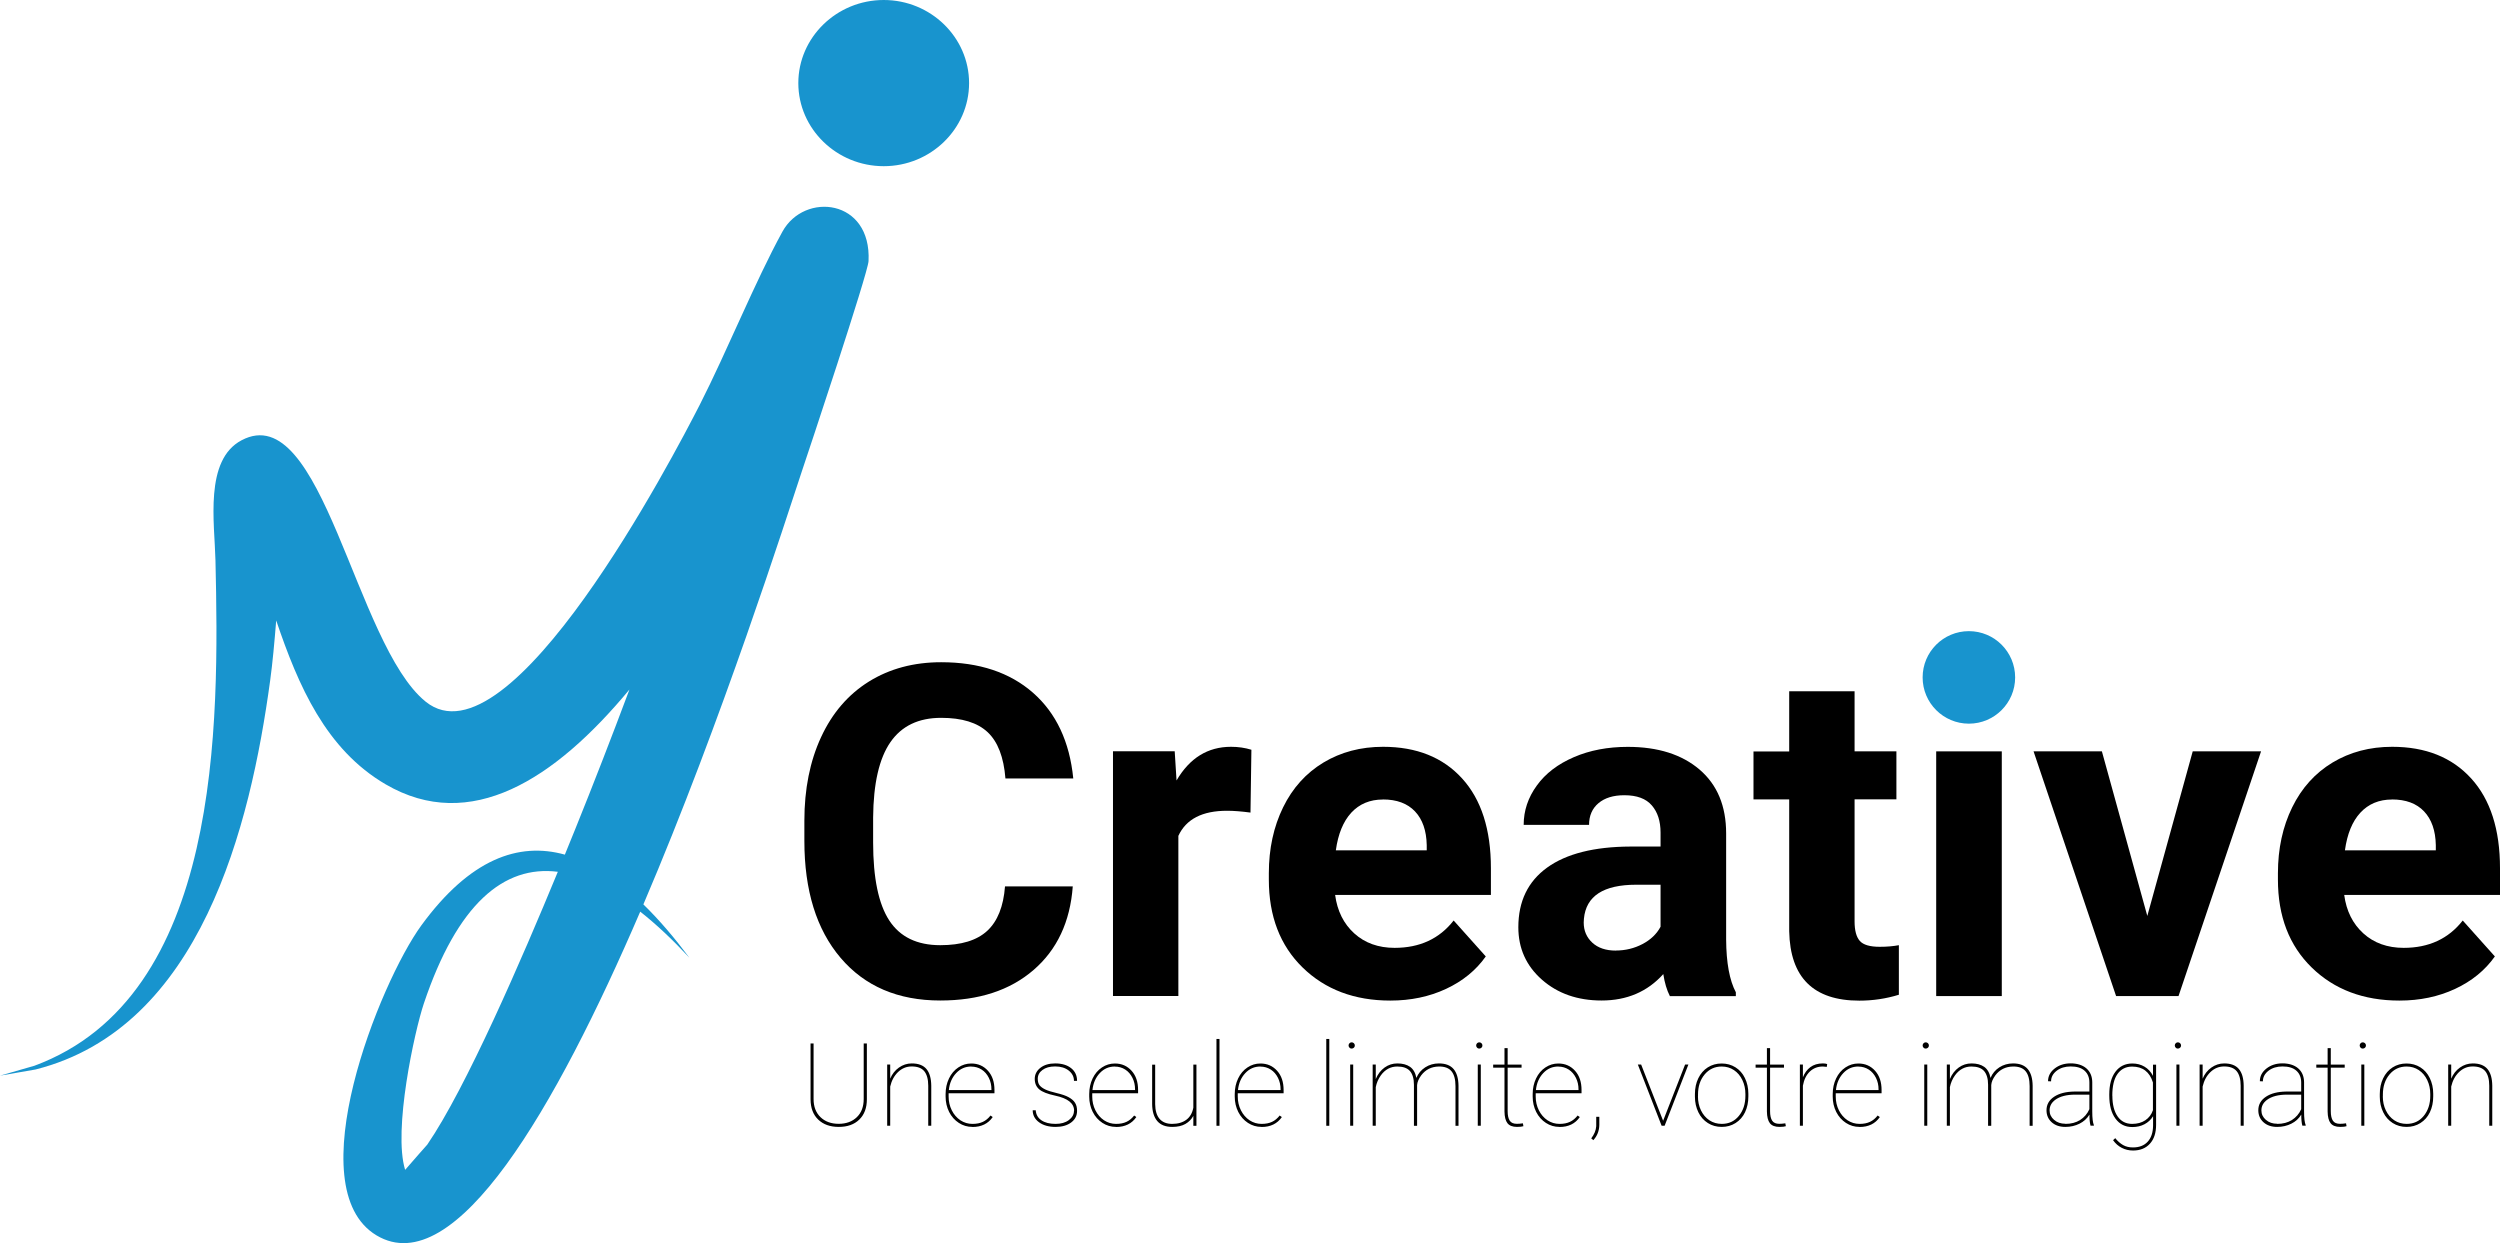 <?xml version="1.0" encoding="UTF-8"?>
<svg id="Calque_1" data-name="Calque 1" xmlns="http://www.w3.org/2000/svg" viewBox="0 0 355.62 176.84">
  <defs>
    <style>
      .cls-1, .cls-2, .cls-3 {
        stroke-width: 0px;
      }

      .cls-2, .cls-3 {
        fill: #1894ce;
      }

      .cls-3 {
        fill-rule: evenodd;
      }
    </style>
  </defs>
  <path class="cls-1" d="m152.6,126.08c-.37,5.04-2.23,9.01-5.58,11.9-3.36,2.9-7.78,4.34-13.27,4.34-6,0-10.73-2.02-14.17-6.06-3.44-4.04-5.16-9.59-5.16-16.65v-2.86c0-4.5.79-8.47,2.38-11.9,1.59-3.43,3.85-6.06,6.8-7.9,2.95-1.83,6.37-2.75,10.28-2.75,5.4,0,9.76,1.45,13.06,4.34,3.3,2.9,5.21,6.96,5.73,12.19h-9.65c-.24-3.02-1.08-5.22-2.53-6.58s-3.65-2.04-6.61-2.04c-3.22,0-5.62,1.15-7.22,3.46-1.6,2.31-2.42,5.88-2.46,10.73v3.54c0,5.06.77,8.76,2.3,11.1,1.53,2.34,3.95,3.51,7.25,3.51,2.98,0,5.21-.68,6.68-2.04,1.47-1.36,2.31-3.47,2.53-6.32h9.65Z"/>
  <path class="cls-1" d="m177.89,115.59c-1.27-.17-2.38-.26-3.35-.26-3.52,0-5.82,1.19-6.92,3.57v22.78h-9.3v-34.81h8.78l.26,4.15c1.87-3.2,4.45-4.79,7.75-4.79,1.03,0,1.99.14,2.9.42l-.13,8.94Z"/>
  <path class="cls-1" d="m197.77,142.33c-5.1,0-9.26-1.57-12.47-4.7-3.21-3.13-4.81-7.3-4.81-12.51v-.9c0-3.5.68-6.62,2.03-9.38,1.35-2.76,3.27-4.88,5.74-6.37,2.48-1.49,5.3-2.24,8.48-2.24,4.76,0,8.51,1.5,11.24,4.5s4.1,7.26,4.1,12.77v3.8h-22.16c.3,2.27,1.21,4.1,2.72,5.47,1.51,1.37,3.43,2.06,5.74,2.06,3.58,0,6.38-1.3,8.4-3.89l4.57,5.11c-1.39,1.97-3.28,3.51-5.66,4.62s-5.02,1.66-7.91,1.66Zm-1.06-28.6c-1.84,0-3.34.63-4.49,1.87-1.15,1.25-1.88,3.04-2.2,5.36h12.93v-.74c-.04-2.07-.6-3.67-1.67-4.8-1.07-1.13-2.59-1.7-4.57-1.7Z"/>
  <path class="cls-1" d="m237.53,141.68c-.43-.84-.74-1.88-.93-3.12-2.25,2.51-5.18,3.76-8.78,3.76-3.41,0-6.24-.99-8.48-2.96-2.24-1.97-3.36-4.46-3.36-7.46,0-3.69,1.37-6.52,4.1-8.49s6.69-2.97,11.85-2.99h4.28v-1.99c0-1.61-.41-2.9-1.24-3.86-.83-.97-2.13-1.45-3.91-1.45-1.57,0-2.79.38-3.68,1.13-.89.75-1.34,1.78-1.34,3.09h-9.3c0-2.02.62-3.88,1.87-5.6,1.24-1.72,3-3.06,5.28-4.04,2.27-.98,4.83-1.46,7.66-1.46,4.29,0,7.69,1.08,10.21,3.23,2.52,2.16,3.78,5.18,3.78,9.09v15.09c.02,3.3.48,5.8,1.38,7.5v.55h-9.39Zm-7.69-6.47c1.37,0,2.64-.31,3.8-.92s2.02-1.43,2.57-2.46v-5.98h-3.47c-4.65,0-7.13,1.61-7.43,4.83l-.03.55c0,1.16.41,2.11,1.22,2.86.81.75,1.93,1.13,3.35,1.13Z"/>
  <path class="cls-1" d="m263.81,98.32v8.56h5.95v6.82h-5.95v17.37c0,1.29.25,2.21.74,2.77s1.44.84,2.83.84c1.03,0,1.94-.08,2.73-.23v7.05c-1.82.56-3.7.84-5.63.84-6.52,0-9.84-3.29-9.97-9.88v-18.75h-5.08v-6.82h5.08v-8.56h9.3Z"/>
  <g>
    <rect class="cls-1" x="275.42" y="106.88" width="9.33" height="34.81"/>
    <path class="cls-1" d="m283.89,94.43c.94.9,1.41,2.05,1.41,3.45s-.47,2.57-1.43,3.47-2.22,1.35-3.78,1.35-2.82-.45-3.78-1.35-1.44-2.05-1.44-3.47.47-2.55,1.41-3.45,2.2-1.35,3.81-1.35,2.85.45,3.8,1.35Z"/>
  </g>
  <path class="cls-1" d="m305.44,130.33l6.47-23.45h9.72l-11.74,34.81h-8.88l-11.74-34.81h9.72l6.47,23.45Z"/>
  <path class="cls-1" d="m341.31,142.33c-5.1,0-9.26-1.57-12.47-4.7-3.21-3.13-4.81-7.3-4.81-12.51v-.9c0-3.5.68-6.62,2.03-9.38,1.35-2.76,3.27-4.88,5.74-6.37,2.48-1.49,5.3-2.24,8.48-2.24,4.76,0,8.51,1.5,11.24,4.5,2.73,3,4.1,7.26,4.1,12.77v3.8h-22.16c.3,2.27,1.21,4.1,2.72,5.47s3.43,2.06,5.74,2.06c3.58,0,6.38-1.3,8.4-3.89l4.57,5.11c-1.39,1.97-3.28,3.51-5.66,4.62s-5.02,1.66-7.91,1.66Zm-1.06-28.6c-1.84,0-3.34.63-4.49,1.87s-1.88,3.04-2.2,5.36h12.93v-.74c-.04-2.07-.6-3.67-1.67-4.8s-2.59-1.7-4.57-1.7Z"/>
  <g>
    <path class="cls-1" d="m123.31,148.43v7.93c0,1.24-.36,2.2-1.08,2.9s-1.69,1.04-2.92,1.04-2.2-.35-2.92-1.04-1.08-1.65-1.09-2.87v-7.96h.43v7.91c0,1.08.33,1.94.98,2.57s1.52.95,2.59.95,1.94-.32,2.59-.95.97-1.49.97-2.58v-7.9h.43Z"/>
    <path class="cls-1" d="m126.62,153.46c.28-.68.7-1.21,1.25-1.6s1.16-.59,1.83-.59c.93,0,1.63.26,2.08.79s.68,1.33.69,2.39v5.68h-.43v-5.69c0-.93-.2-1.62-.57-2.07-.38-.45-.97-.67-1.78-.67-.75,0-1.4.27-1.95.8-.55.53-.92,1.22-1.11,2.06v5.57h-.43v-8.7h.43v2.03Z"/>
    <path class="cls-1" d="m138.32,160.3c-.7,0-1.35-.19-1.93-.57s-1.05-.9-1.38-1.56c-.33-.66-.5-1.39-.5-2.19v-.36c0-.8.16-1.54.48-2.21s.76-1.19,1.33-1.57,1.18-.56,1.84-.56c.97,0,1.76.35,2.38,1.04s.92,1.6.92,2.73v.46h-6.52v.47c0,.71.15,1.36.45,1.96s.71,1.07,1.23,1.42c.52.34,1.09.51,1.7.51s1.08-.1,1.49-.29c.41-.19.77-.49,1.09-.9l.31.22c-.65.94-1.61,1.41-2.89,1.41Zm-.16-8.59c-.85,0-1.56.31-2.15.94s-.94,1.43-1.04,2.41h6.06v-.1c0-.59-.12-1.14-.37-1.64s-.59-.9-1.03-1.18-.93-.42-1.47-.42Z"/>
    <path class="cls-1" d="m152.79,158c0-1.06-.9-1.77-2.7-2.15-1.08-.23-1.84-.53-2.26-.89s-.64-.86-.64-1.49.27-1.16.81-1.58,1.24-.62,2.1-.62c.94,0,1.69.22,2.26.67s.85,1.05.85,1.81h-.44c0-.58-.25-1.07-.74-1.46s-1.14-.59-1.93-.59-1.36.17-1.81.5-.67.75-.67,1.25c0,.39.08.7.25.92s.44.42.81.6.92.35,1.64.52,1.29.36,1.7.59.72.49.91.8.28.68.28,1.13c0,.69-.28,1.24-.84,1.66s-1.3.63-2.21.63c-.98,0-1.76-.22-2.36-.66-.6-.44-.9-1.01-.9-1.71h.43c.04.61.31,1.09.81,1.43s1.17.51,2.01.51c.78,0,1.41-.18,1.89-.54s.73-.8.73-1.31Z"/>
    <path class="cls-1" d="m158.75,160.3c-.7,0-1.35-.19-1.93-.57s-1.05-.9-1.38-1.56-.5-1.39-.5-2.19v-.36c0-.8.16-1.54.48-2.21s.76-1.19,1.33-1.57,1.18-.56,1.84-.56c.97,0,1.76.35,2.38,1.04s.92,1.6.92,2.73v.46h-6.52v.47c0,.71.15,1.36.45,1.96s.71,1.07,1.23,1.42c.52.34,1.09.51,1.7.51s1.08-.1,1.49-.29c.41-.19.77-.49,1.09-.9l.31.22c-.65.94-1.61,1.41-2.89,1.41Zm-.16-8.59c-.85,0-1.56.31-2.15.94s-.94,1.43-1.04,2.41h6.06v-.1c0-.59-.12-1.14-.37-1.64s-.59-.9-1.03-1.18-.93-.42-1.47-.42Z"/>
    <path class="cls-1" d="m169.75,160.14v-1.41c-.26.48-.63.86-1.13,1.15-.49.28-1.12.42-1.87.42-.95,0-1.66-.28-2.13-.83s-.72-1.36-.73-2.42v-5.6h.43v5.62c.01.92.22,1.62.63,2.09s1,.71,1.78.71c.83,0,1.51-.2,2.03-.59s.85-.96.99-1.72v-6.12h.44v8.7h-.44Z"/>
    <path class="cls-1" d="m173.47,160.14h-.43v-12.35h.43v12.35Z"/>
    <path class="cls-1" d="m179.45,160.3c-.7,0-1.35-.19-1.93-.57s-1.05-.9-1.38-1.56-.5-1.39-.5-2.19v-.36c0-.8.16-1.54.48-2.21s.76-1.19,1.33-1.57,1.18-.56,1.84-.56c.97,0,1.76.35,2.38,1.04s.92,1.6.92,2.73v.46h-6.52v.47c0,.71.15,1.36.45,1.96s.71,1.07,1.23,1.42c.52.34,1.09.51,1.7.51s1.08-.1,1.49-.29c.41-.19.77-.49,1.09-.9l.31.22c-.65.94-1.61,1.41-2.89,1.41Zm-.16-8.59c-.85,0-1.56.31-2.15.94s-.94,1.43-1.04,2.41h6.06v-.1c0-.59-.12-1.14-.37-1.64s-.59-.9-1.03-1.18-.93-.42-1.47-.42Z"/>
    <path class="cls-1" d="m189.09,160.14h-.43v-12.35h.43v12.35Z"/>
    <path class="cls-1" d="m191.83,148.72c0-.12.04-.23.13-.32s.19-.13.31-.13.23.04.32.13.13.19.13.32-.04.23-.13.31-.19.13-.32.13-.23-.04-.31-.13-.13-.19-.13-.31Zm.66,11.41h-.43v-8.7h.43v8.7Z"/>
    <path class="cls-1" d="m201.56,160.14h-.43v-5.84c0-.87-.2-1.52-.57-1.95-.38-.43-.98-.64-1.8-.64-.95,0-1.73.42-2.34,1.26-.36.5-.6,1.06-.72,1.67v5.49h-.44v-8.7h.44v2.06c.29-.71.72-1.25,1.26-1.64s1.15-.58,1.82-.58c.73,0,1.33.16,1.79.48s.77.85.91,1.58c.26-.63.68-1.13,1.25-1.5s1.23-.56,1.95-.56c.94,0,1.64.27,2.09.8s.69,1.33.7,2.39v5.68h-.43v-5.64c0-.95-.19-1.66-.57-2.12-.38-.46-.98-.68-1.8-.67-1.06.02-1.89.44-2.51,1.26-.35.48-.55.94-.58,1.38v5.78Z"/>
    <path class="cls-1" d="m209.98,148.72c0-.12.04-.23.13-.32s.19-.13.31-.13.23.04.32.13.13.19.13.32-.04.23-.13.31-.19.13-.32.13-.23-.04-.31-.13-.13-.19-.13-.31Zm.66,11.41h-.43v-8.7h.43v8.7Z"/>
    <path class="cls-1" d="m214.46,149.09v2.35h1.98v.43h-1.98v6.18c0,.62.1,1.07.3,1.37s.54.44,1.01.44c.24,0,.52-.02.86-.07l.07.41c-.18.06-.48.1-.91.1-.63,0-1.09-.18-1.36-.53-.27-.35-.41-.91-.42-1.66v-6.24h-1.61v-.43h1.61v-2.35h.44Z"/>
    <path class="cls-1" d="m221.83,160.3c-.7,0-1.35-.19-1.93-.57s-1.05-.9-1.38-1.56-.5-1.39-.5-2.19v-.36c0-.8.16-1.54.48-2.21s.76-1.19,1.33-1.57,1.18-.56,1.84-.56c.97,0,1.76.35,2.38,1.04s.92,1.6.92,2.73v.46h-6.52v.47c0,.71.15,1.36.45,1.96.3.6.71,1.07,1.23,1.42.52.34,1.09.51,1.7.51s1.08-.1,1.49-.29c.41-.19.77-.49,1.09-.9l.31.22c-.65.94-1.61,1.41-2.89,1.41Zm-.16-8.59c-.85,0-1.56.31-2.15.94s-.94,1.43-1.04,2.41h6.06v-.1c0-.59-.12-1.14-.37-1.64s-.59-.9-1.03-1.18-.93-.42-1.47-.42Z"/>
    <path class="cls-1" d="m226.65,162.19l-.3-.26c.43-.56.67-1.13.71-1.73v-1.34h.44v1.17c-.02.85-.31,1.57-.85,2.15Z"/>
    <path class="cls-1" d="m236.57,159.44l3.13-8.01h.47l-3.38,8.7h-.43l-3.38-8.7h.47l3.13,8.01Z"/>
    <path class="cls-1" d="m241.1,155.62c0-.83.16-1.58.48-2.24s.77-1.18,1.35-1.55,1.24-.55,1.97-.55,1.38.18,1.96.54,1.03.87,1.35,1.53.49,1.4.49,2.23v.39c0,.84-.16,1.58-.47,2.24s-.77,1.17-1.35,1.54-1.24.55-1.97.55-1.39-.18-1.97-.55-1.03-.87-1.35-1.53c-.32-.66-.49-1.39-.49-2.21v-.39Zm.43.34c0,.72.14,1.39.43,1.99s.69,1.07,1.2,1.41,1.1.51,1.76.51c.99,0,1.8-.37,2.42-1.12s.94-1.7.94-2.88v-.25c0-.71-.14-1.37-.43-1.98s-.69-1.08-1.2-1.42-1.09-.51-1.74-.51c-.99,0-1.8.38-2.43,1.13s-.94,1.71-.94,2.85v.26Z"/>
    <path class="cls-1" d="m251.79,149.09v2.35h1.98v.43h-1.98v6.18c0,.62.1,1.07.3,1.37s.54.44,1.01.44c.24,0,.52-.02.86-.07l.07.41c-.18.06-.48.1-.91.1-.63,0-1.09-.18-1.36-.53-.27-.35-.41-.91-.42-1.66v-6.24h-1.61v-.43h1.61v-2.35h.44Z"/>
    <path class="cls-1" d="m259.86,151.76l-.56-.05c-.74,0-1.36.24-1.86.72-.5.48-.83,1.15-.98,2.01v5.69h-.43v-8.7h.43v1.81c.24-.61.59-1.09,1.06-1.44s1.06-.53,1.78-.53c.25,0,.46.03.61.09l-.05.39Z"/>
    <path class="cls-1" d="m264.51,160.3c-.7,0-1.35-.19-1.93-.57s-1.05-.9-1.38-1.56-.5-1.39-.5-2.19v-.36c0-.8.16-1.54.48-2.21s.76-1.19,1.33-1.57,1.18-.56,1.84-.56c.97,0,1.76.35,2.38,1.04s.92,1.6.92,2.73v.46h-6.52v.47c0,.71.15,1.36.45,1.96s.71,1.07,1.23,1.42c.52.34,1.09.51,1.7.51s1.08-.1,1.49-.29c.41-.19.77-.49,1.09-.9l.31.22c-.65.94-1.61,1.41-2.89,1.41Zm-.16-8.59c-.85,0-1.56.31-2.15.94s-.94,1.43-1.04,2.41h6.06v-.1c0-.59-.12-1.14-.37-1.64s-.59-.9-1.03-1.18-.93-.42-1.47-.42Z"/>
    <path class="cls-1" d="m273.49,148.72c0-.12.04-.23.13-.32s.19-.13.31-.13.23.04.32.13.13.19.13.32-.04.23-.13.31-.19.13-.32.13-.23-.04-.31-.13-.13-.19-.13-.31Zm.66,11.41h-.43v-8.7h.43v8.7Z"/>
    <path class="cls-1" d="m283.23,160.14h-.43v-5.84c0-.87-.2-1.52-.57-1.95-.38-.43-.98-.64-1.8-.64-.95,0-1.73.42-2.34,1.26-.36.5-.6,1.06-.72,1.67v5.49h-.44v-8.7h.44v2.06c.29-.71.72-1.25,1.26-1.64s1.15-.58,1.82-.58c.73,0,1.33.16,1.79.48s.77.85.91,1.58c.26-.63.68-1.13,1.25-1.5s1.23-.56,1.95-.56c.94,0,1.64.27,2.09.8s.69,1.33.7,2.39v5.68h-.43v-5.64c0-.95-.19-1.66-.57-2.12-.38-.46-.98-.68-1.8-.67-1.06.02-1.89.44-2.51,1.26-.35.48-.55.94-.58,1.38v5.78Z"/>
    <path class="cls-1" d="m297.38,160.14c-.11-.37-.16-.9-.16-1.59-.34.56-.81.99-1.41,1.29s-1.27.46-2.02.46c-.8,0-1.45-.22-1.94-.66s-.74-1.01-.74-1.71c0-.8.36-1.44,1.08-1.92s1.68-.72,2.87-.74h2.15v-1.27c0-.73-.23-1.29-.69-1.7s-1.11-.6-1.97-.6c-.79,0-1.46.2-1.99.61s-.8.91-.8,1.51l-.43-.02c0-.71.31-1.31.93-1.8s1.38-.74,2.28-.74,1.68.23,2.23.7.84,1.13.85,1.98v4.16c0,.95.08,1.6.23,1.95v.07h-.5Zm-3.59-.27c.81,0,1.52-.18,2.1-.55s1.03-.88,1.32-1.54v-2.07h-2.01c-1.24,0-2.19.25-2.85.74-.54.4-.8.9-.8,1.5,0,.53.21.98.64,1.35s.96.55,1.61.55Z"/>
    <path class="cls-1" d="m300.04,155.7c0-1.39.29-2.47.88-3.25s1.39-1.17,2.4-1.17c.65,0,1.22.15,1.73.45s.91.73,1.21,1.31v-1.59h.44v8.55c0,1.15-.29,2.04-.88,2.69s-1.39.97-2.4.97c-.58,0-1.12-.13-1.6-.38-.49-.25-.9-.61-1.24-1.09l.31-.29c.34.43.71.75,1.11.98.4.23.87.34,1.41.34.89,0,1.59-.27,2.09-.81s.76-1.31.77-2.3v-1.33c-.3.49-.71.87-1.22,1.14s-1.09.4-1.74.4c-1.01,0-1.8-.4-2.39-1.2s-.88-1.89-.88-3.29v-.11Zm.44.17c0,1.24.25,2.22.74,2.93s1.18,1.07,2.07,1.07c.73,0,1.36-.17,1.87-.51s.88-.82,1.09-1.43v-3.95c-.47-1.51-1.46-2.26-2.95-2.26-.89,0-1.59.35-2.09,1.05s-.74,1.74-.74,3.1Z"/>
    <path class="cls-1" d="m309.36,148.72c0-.12.04-.23.13-.32s.19-.13.31-.13.23.04.32.13.13.19.13.32-.04.23-.13.31-.19.13-.32.13-.23-.04-.31-.13-.13-.19-.13-.31Zm.66,11.41h-.43v-8.7h.43v8.7Z"/>
    <path class="cls-1" d="m313.31,153.46c.28-.68.7-1.21,1.25-1.6s1.16-.59,1.83-.59c.93,0,1.63.26,2.08.79s.68,1.33.69,2.39v5.68h-.43v-5.69c0-.93-.2-1.62-.57-2.07-.38-.45-.97-.67-1.78-.67-.75,0-1.4.27-1.95.8-.55.53-.92,1.22-1.11,2.06v5.57h-.43v-8.7h.43v2.03Z"/>
    <path class="cls-1" d="m327.51,160.14c-.11-.37-.16-.9-.16-1.59-.34.56-.81.99-1.41,1.29s-1.27.46-2.02.46c-.8,0-1.45-.22-1.94-.66s-.74-1.01-.74-1.71c0-.8.36-1.44,1.08-1.92s1.68-.72,2.87-.74h2.15v-1.27c0-.73-.23-1.29-.69-1.7s-1.11-.6-1.97-.6c-.79,0-1.46.2-1.99.61s-.8.91-.8,1.51l-.43-.02c0-.71.31-1.31.93-1.8s1.38-.74,2.28-.74,1.68.23,2.23.7.84,1.13.85,1.98v4.16c0,.95.08,1.6.23,1.95v.07h-.5Zm-3.59-.27c.81,0,1.52-.18,2.1-.55s1.03-.88,1.32-1.54v-2.07h-2.01c-1.24,0-2.19.25-2.85.74-.54.4-.8.9-.8,1.5,0,.53.21.98.64,1.35s.96.55,1.61.55Z"/>
    <path class="cls-1" d="m331.55,149.09v2.35h1.98v.43h-1.98v6.18c0,.62.1,1.07.3,1.37s.54.44,1.01.44c.24,0,.52-.02.86-.07l.07.41c-.18.06-.48.1-.91.1-.63,0-1.09-.18-1.36-.53-.27-.35-.41-.91-.42-1.66v-6.24h-1.61v-.43h1.61v-2.35h.44Z"/>
    <path class="cls-1" d="m335.66,148.72c0-.12.04-.23.13-.32s.19-.13.31-.13.23.04.32.13.13.19.13.32-.04.23-.13.31-.19.13-.32.13-.23-.04-.31-.13-.13-.19-.13-.31Zm.66,11.41h-.43v-8.7h.43v8.7Z"/>
    <path class="cls-1" d="m338.52,155.62c0-.83.16-1.58.48-2.24s.77-1.18,1.35-1.55,1.24-.55,1.97-.55,1.38.18,1.96.54,1.03.87,1.35,1.53.49,1.4.49,2.23v.39c0,.84-.16,1.58-.47,2.24s-.77,1.17-1.35,1.54-1.24.55-1.97.55-1.39-.18-1.97-.55-1.03-.87-1.35-1.53-.49-1.39-.49-2.21v-.39Zm.43.34c0,.72.14,1.39.43,1.99s.69,1.07,1.2,1.41,1.1.51,1.76.51c.99,0,1.8-.37,2.42-1.12s.94-1.7.94-2.88v-.25c0-.71-.14-1.37-.43-1.98s-.69-1.08-1.2-1.42-1.09-.51-1.74-.51c-.99,0-1.8.38-2.43,1.13s-.94,1.71-.94,2.85v.26Z"/>
    <path class="cls-1" d="m348.67,153.46c.28-.68.7-1.21,1.25-1.6.55-.39,1.16-.59,1.83-.59.93,0,1.63.26,2.08.79s.68,1.33.69,2.39v5.68h-.43v-5.69c0-.93-.2-1.62-.57-2.07-.38-.45-.97-.67-1.78-.67-.75,0-1.4.27-1.95.8-.55.53-.92,1.22-1.11,2.06v5.57h-.43v-8.7h.43v2.03Z"/>
  </g>
  <g>
    <path class="cls-3" d="m98.07,136.24c-2.37-2.55-4.71-4.76-7-6.56-11.98,27.85-26.32,52.75-37.51,46.05-11.25-6.75.42-35.92,6.38-44.1,6.89-9.43,13.81-11.9,20.41-10.06.54-1.31,1.04-2.54,1.48-3.64,2.59-6.41,5.17-13.06,7.71-19.85-10.63,12.83-22.65,20.51-34.68,13.49-8.49-4.95-12.42-14-15.57-23.31-.25,3.11-.52,6.08-.86,8.55-2.83,20.77-9.88,49.37-33.36,55.32l-5.07.88,4.9-1.41c26.62-9.86,26.29-48.52,25.75-71.88-.12-5.3-1.61-14.28,3.71-17.09,11.53-6.12,16.12,29.04,26.19,37.18,11.99,9.69,35.25-34.92,38.99-42.23,3.94-7.75,7.84-17.47,11.76-24.63,3.13-5.69,12.68-4.67,12.25,4.19-.09,1.76-8.67,27.48-9.43,29.73-2.29,6.87-11.37,35.48-22.6,61.78,2.26,2.2,4.45,4.78,6.55,7.59h0Zm-18.72-12.23c-7.69-.97-14.3,4.57-19.06,18.74-1.32,3.93-4.4,18.04-2.66,23.66,1.14-1.33,3.15-3.59,3.15-3.59,5.5-8.02,13.44-26.37,18.57-38.81h0Zm-21.06,43.8c.08.1.14.19.22.27-.07-.1-.14-.19-.22-.27h0Z"/>
    <path class="cls-3" d="m125.71,23.64c6.68,0,12.14-5.31,12.14-11.82s-5.46-11.82-12.14-11.82-12.15,5.31-12.15,11.82,5.46,11.82,12.15,11.82h0Z"/>
  </g>
  <circle class="cls-2" cx="280.07" cy="96.36" r="6.58"/>
</svg>